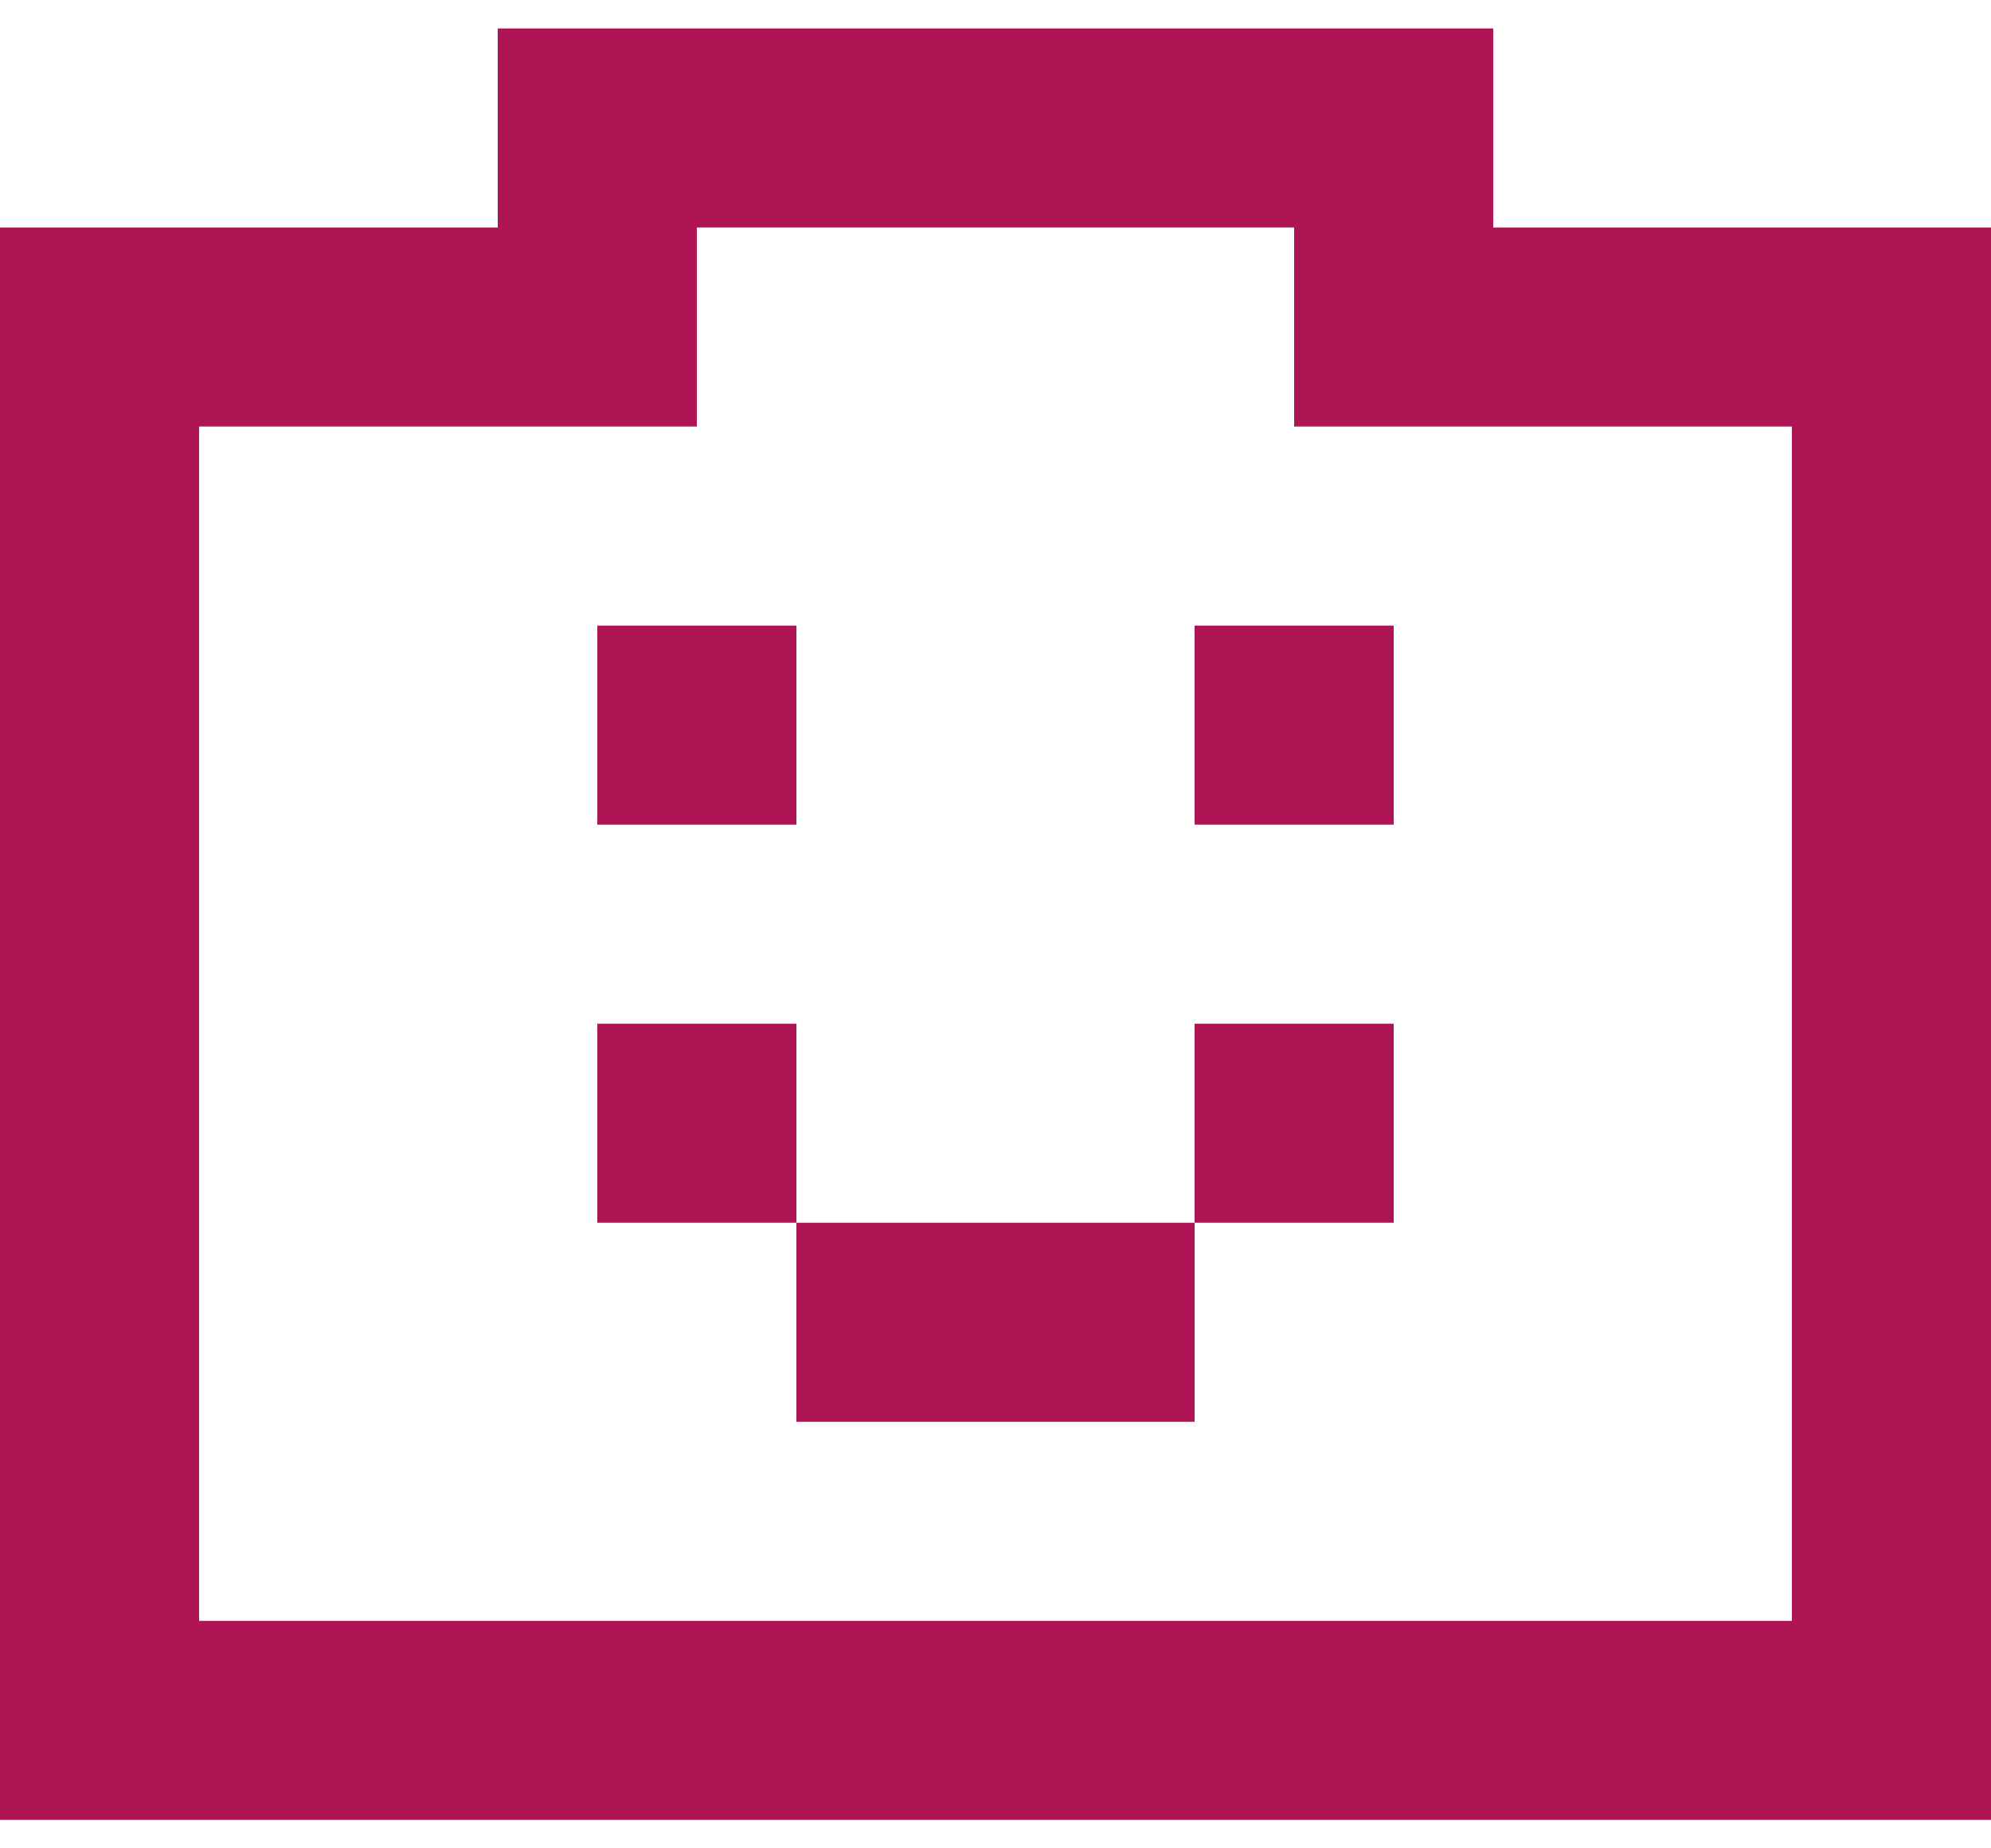 <svg width="28" height="26" viewBox="0 0 28 26" fill="none" xmlns="http://www.w3.org/2000/svg">
    <path d="M7 0.4H21V3.2H28V25.6H0V6H2.8V22.8H25.2V6H18.2V3.2H9.8V6H0V3.2H7V0.4ZM16.8 17.2H11.2V20H16.8V17.2ZM11.2 14.4V17.2H8.4V14.4H11.2ZM11.2 11.6V8.8H8.4V11.6H11.2ZM19.6 14.4V17.2H16.8V14.4H19.6ZM19.6 11.6V8.8H16.8V11.6H19.6Z" fill="#AF1455"/>
</svg>
